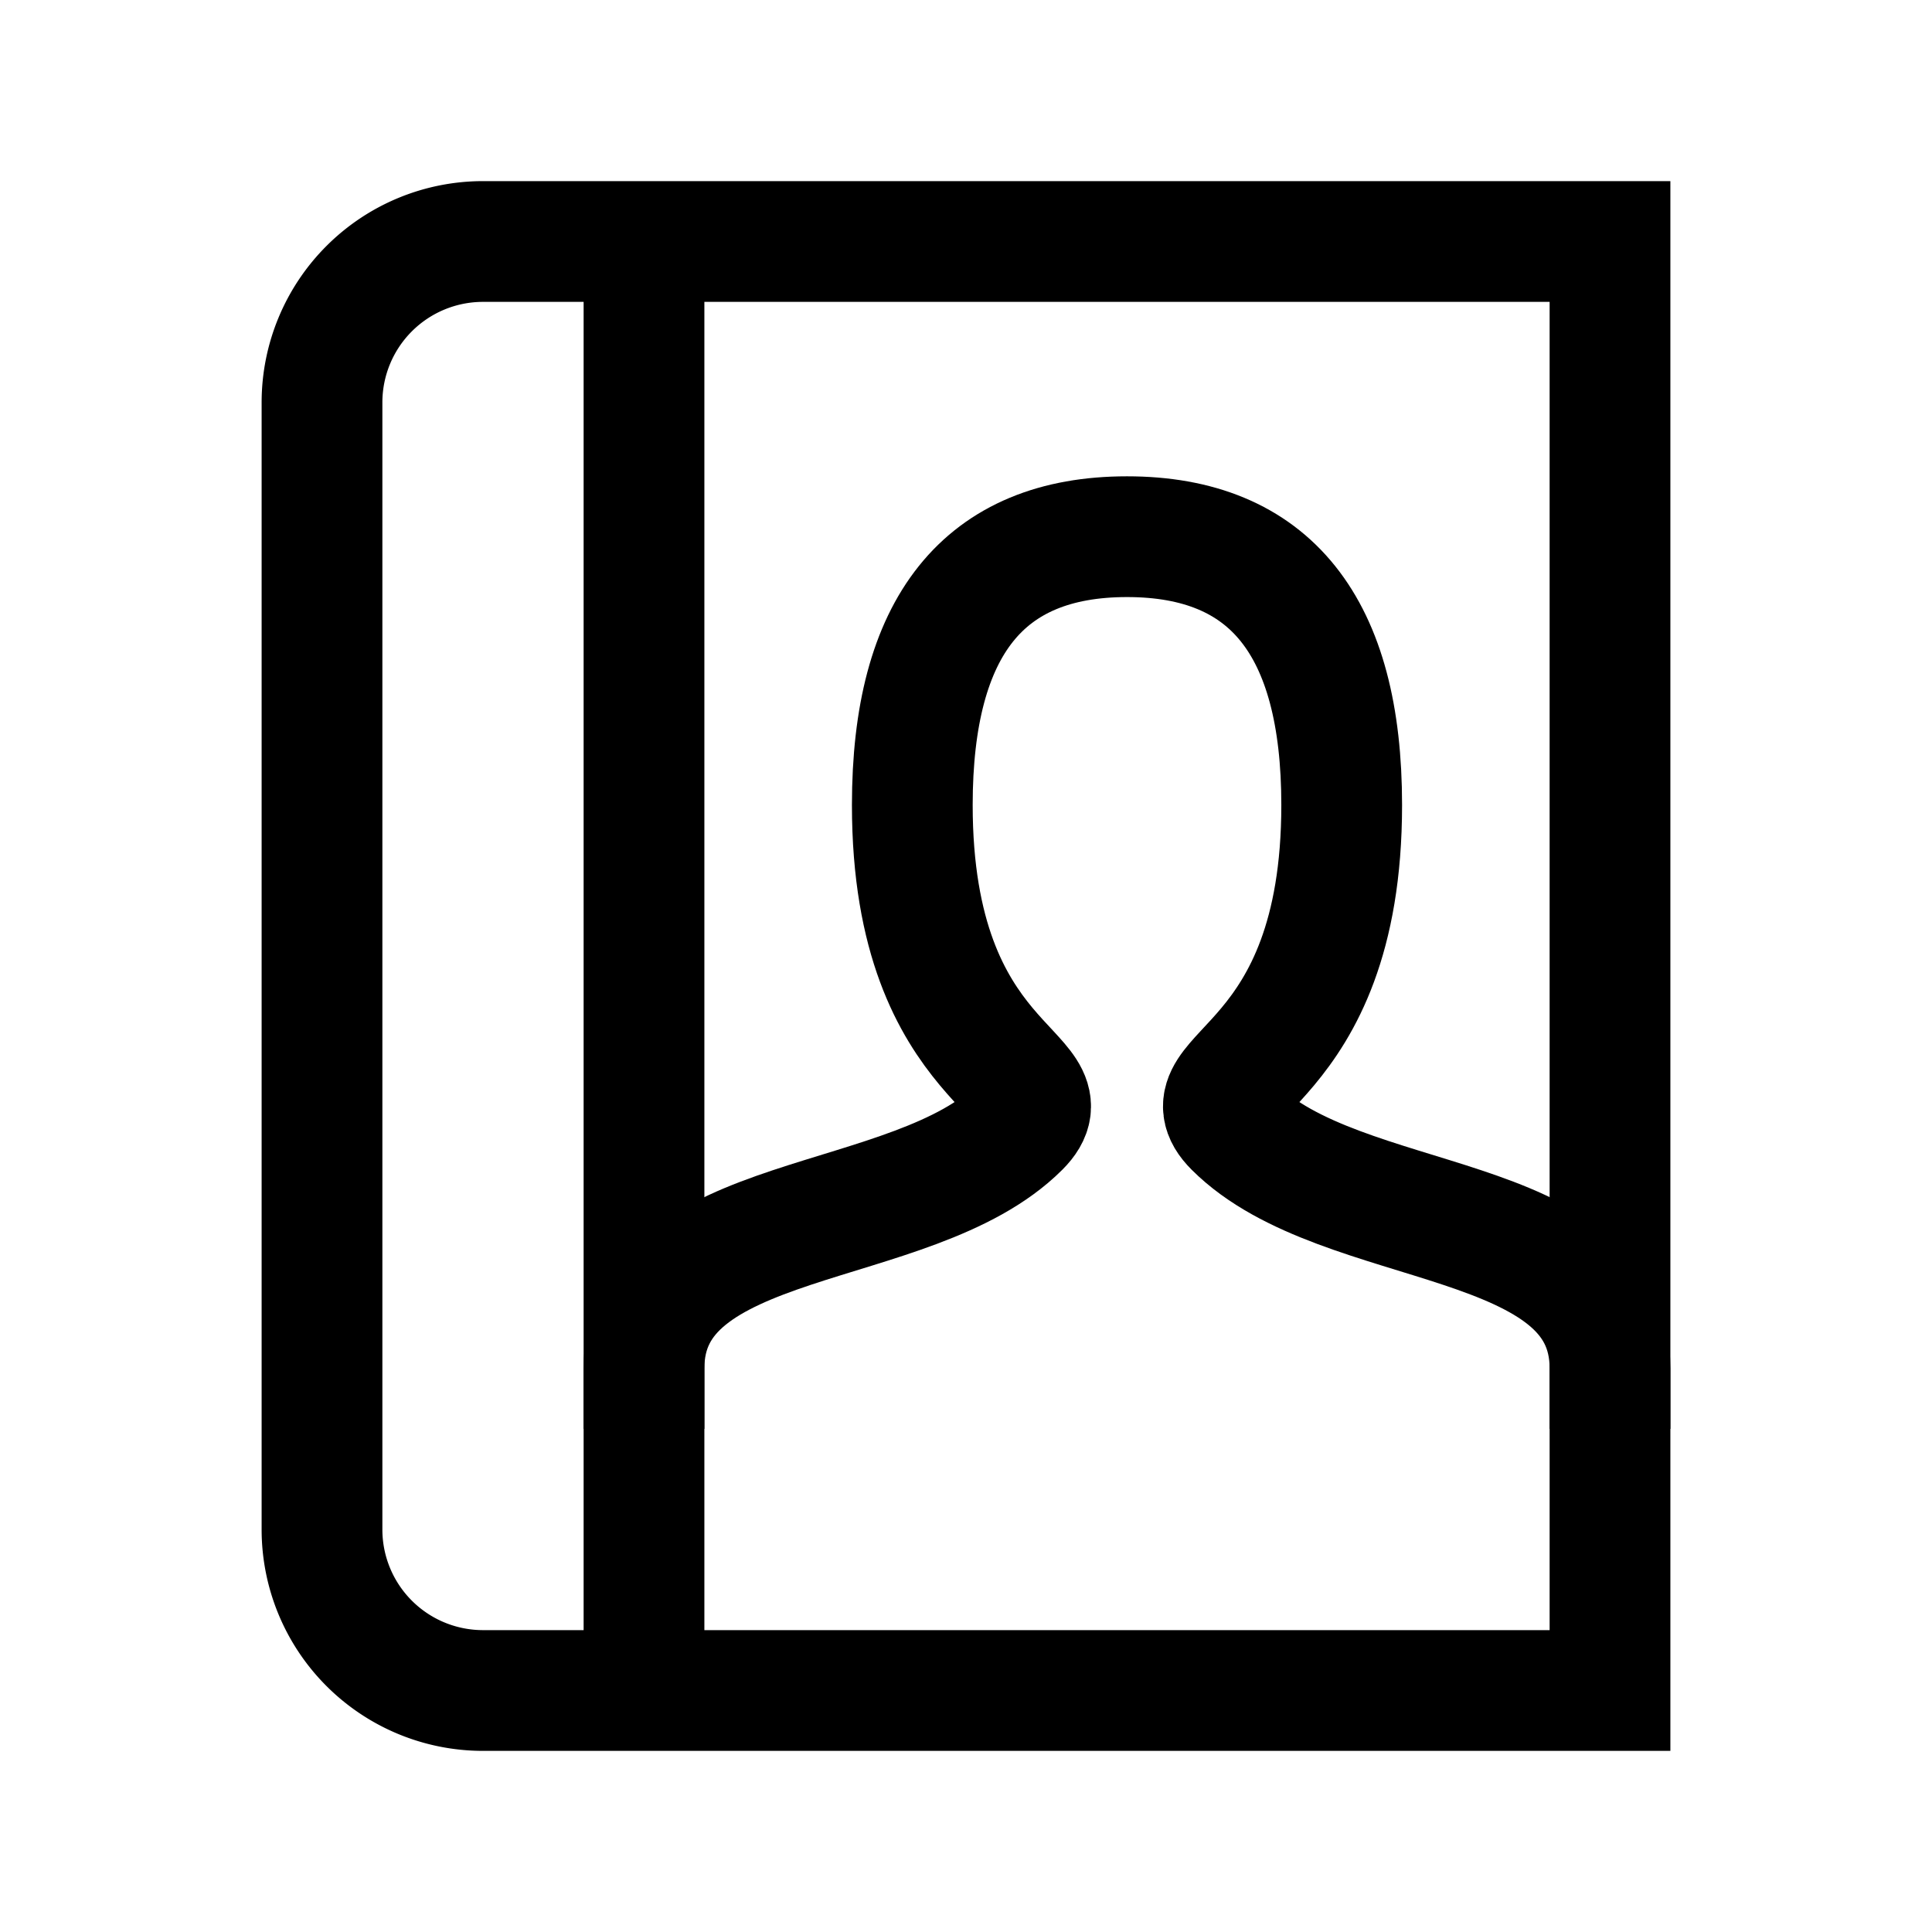 <svg xmlns="http://www.w3.org/2000/svg" width="48" height="48" viewBox="0 0 24 24" aria-labelledby="contactBookIconTitle" stroke="#000" stroke-width="1.5" stroke-linecap="square" fill="none" color="#000"><path d="M8 3v18M20 3v18H6a2 2 0 01-2-2V5a2 2 0 012-2h14z"/><path d="M8 17c0-2 3.333-1.667 4.667-3 .666-.667-1.334-.667-1.334-4 0-2.222.889-3.333 2.667-3.333 1.778 0 2.667 1.111 2.667 3.333 0 3.333-2 3.333-1.334 4C16.667 15.333 20 15 20 17"/></svg>